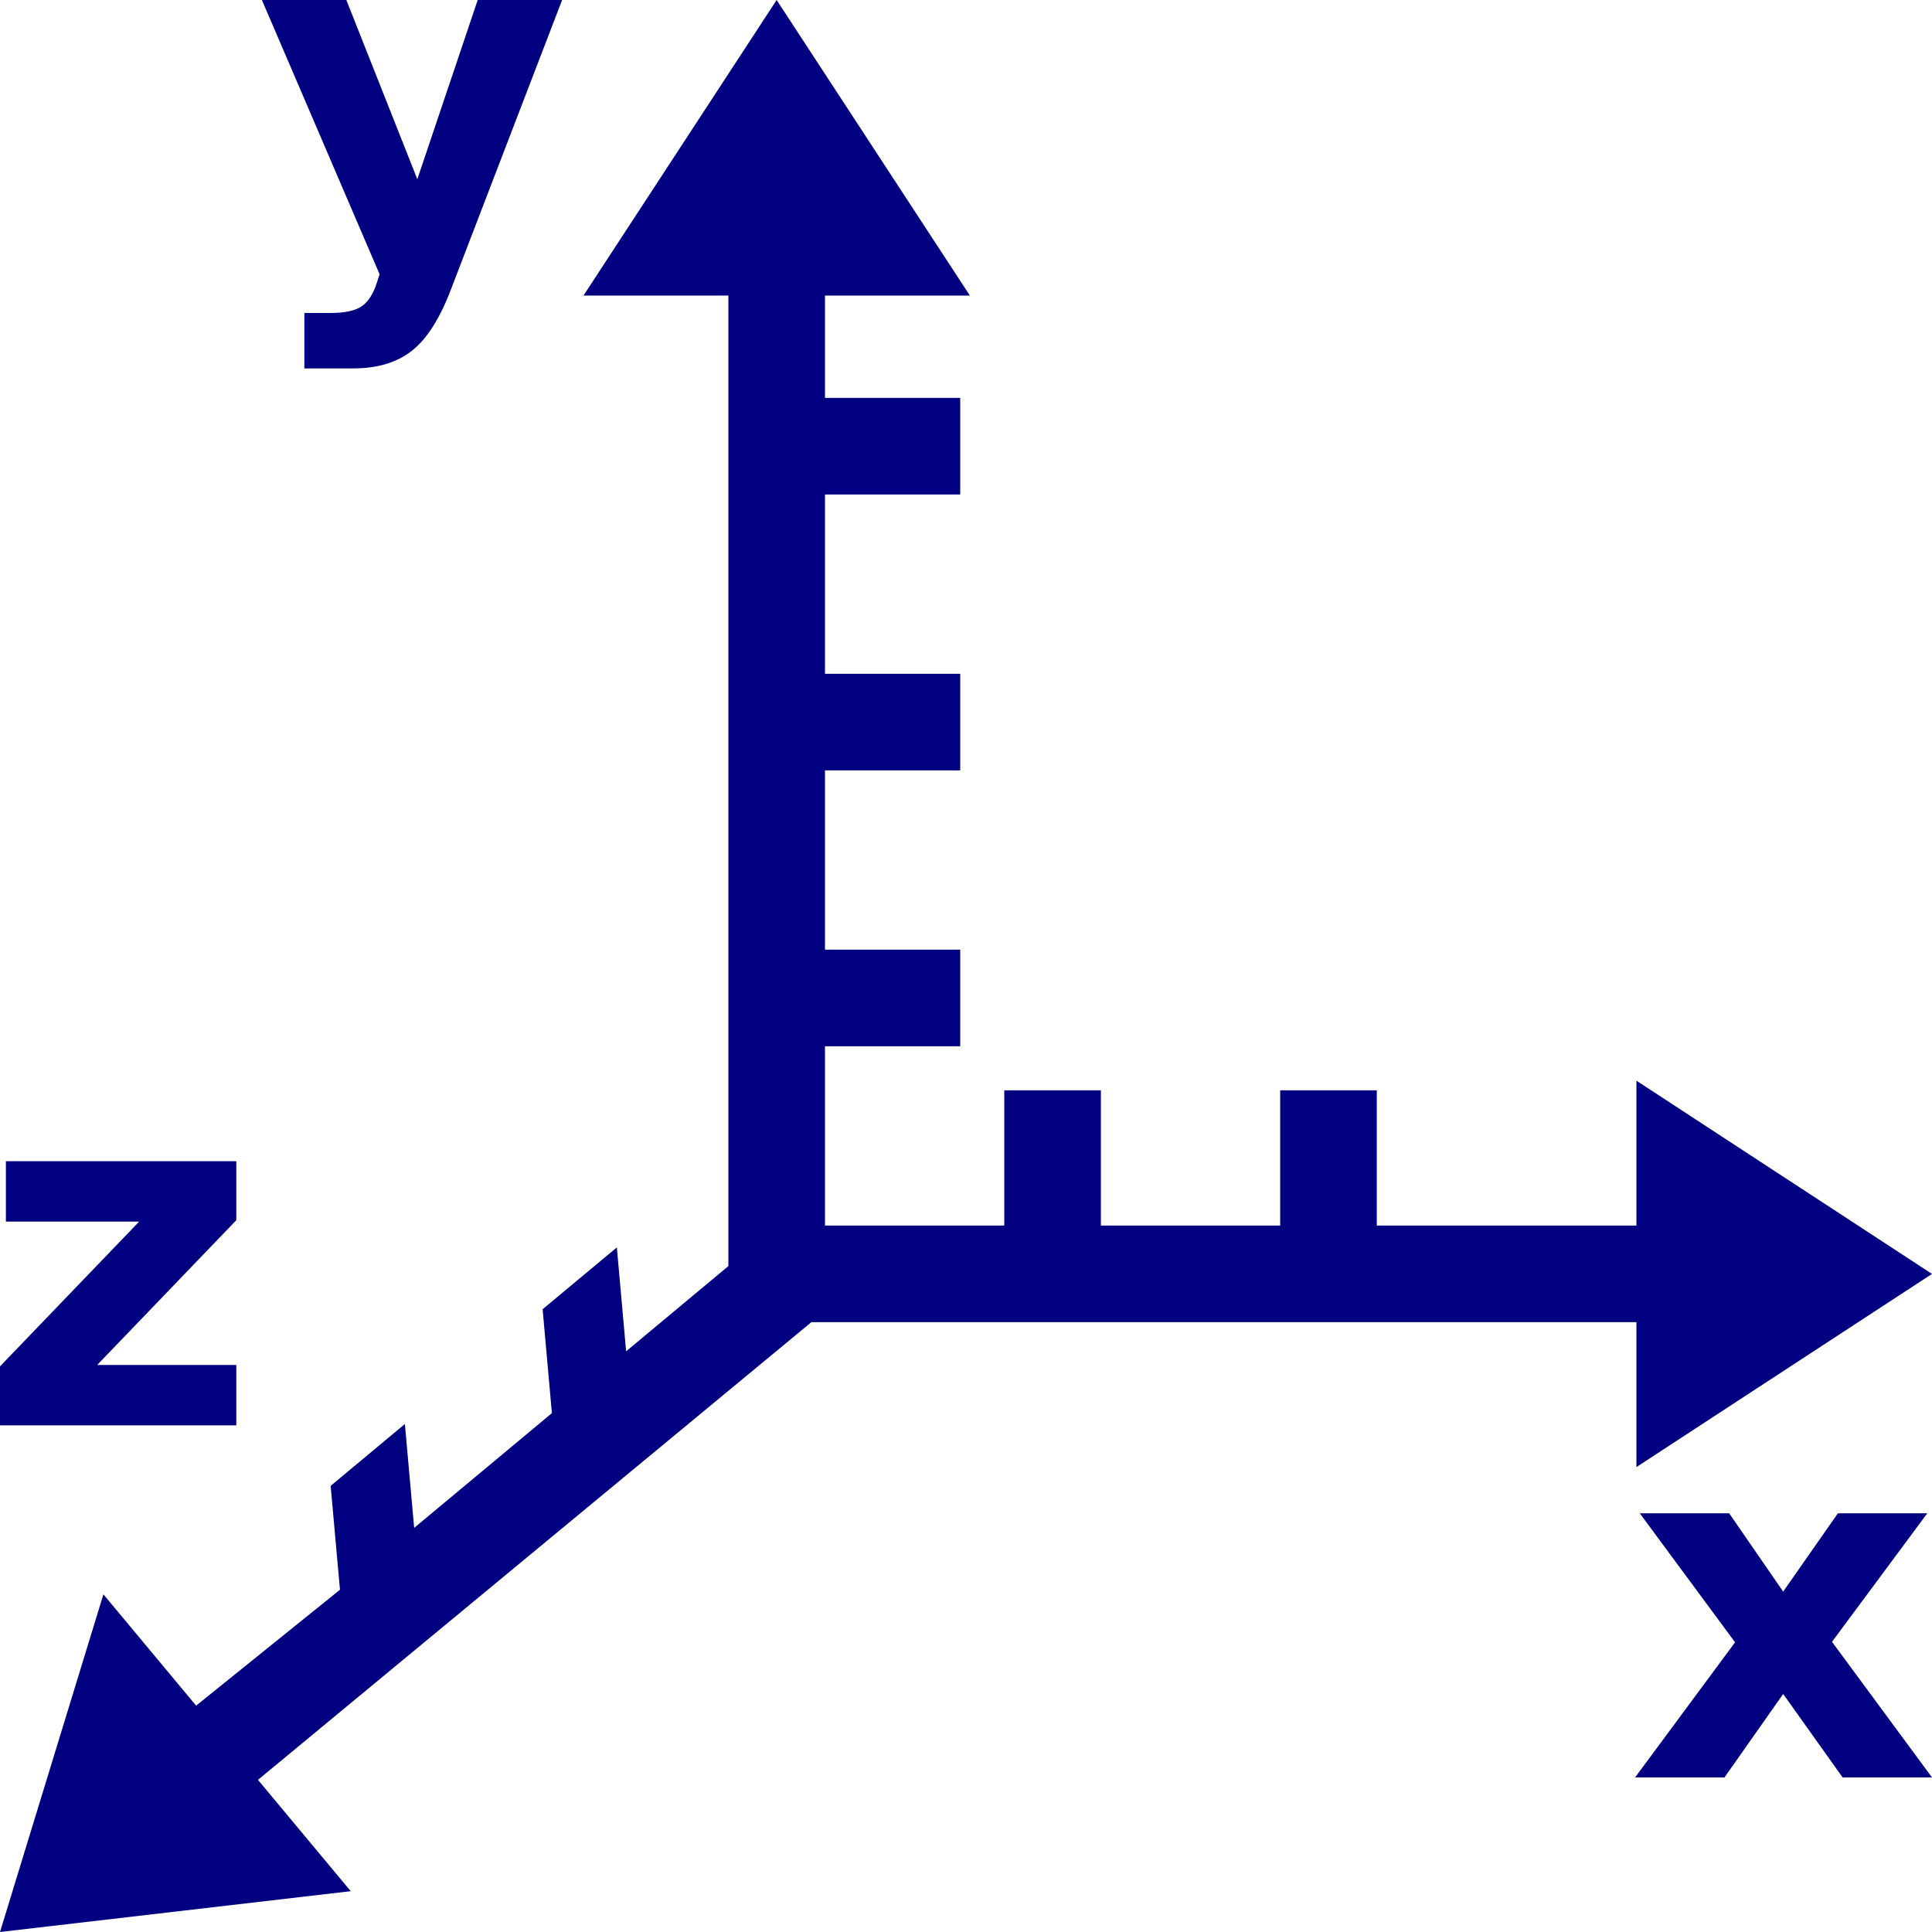 <?xml version="1.0" encoding="UTF-8" standalone="no"?>
<svg
   inkscape:version="1.1.1 (3bf5ae0d25, 2021-09-20)"
   sodipodi:docname="uEB1B-coord-system-3d.svg"
   id="svg4460"
   height="100"
   width="100"
   version="1.1"
   xmlns:inkscape="http://www.inkscape.org/namespaces/inkscape"
   xmlns:sodipodi="http://sodipodi.sourceforge.net/DTD/sodipodi-0.dtd"
   xmlns="http://www.w3.org/2000/svg"
   xmlns:svg="http://www.w3.org/2000/svg"
   xmlns:rdf="http://www.w3.org/1999/02/22-rdf-syntax-ns#"
   xmlns:cc="http://creativecommons.org/ns#"
   xmlns:dc="http://purl.org/dc/elements/1.1/">
  <sodipodi:namedview
     inkscape:document-rotation="0"
     inkscape:current-layer="svg4460"
     inkscape:window-maximized="1"
     inkscape:window-y="-11"
     inkscape:window-x="2869"
     inkscape:cy="48.171649"
     inkscape:cx="43.929008"
     inkscape:zoom="5.6568543"
     showgrid="false"
     id="namedview11"
     inkscape:window-height="1541"
     inkscape:window-width="2880"
     inkscape:pageshadow="2"
     inkscape:pageopacity="0"
     guidetolerance="10"
     gridtolerance="10"
     objecttolerance="10"
     borderopacity="1"
     bordercolor="#666666"
     pagecolor="#ffffff"
     inkscape:pagecheckerboard="0" />
  <defs
     id="defs4462">
    <marker
       inkscape:isstock="true"
       style="overflow:visible"
       id="TriangleOutM"
       refX="0.0"
       refY="0.0"
       orient="auto"
       inkscape:stockid="TriangleOutM">
      <path
         transform="scale(0.25)"
         style="fill-rule:evenodd;stroke:#000000;stroke-width:1pt;stroke-opacity:1;fill:#000000;fill-opacity:1"
         d="M 5.77,0.0 L -2.88,5.0 L -2.88,-5.0 L 5.77,0.0 z "
         id="path983" />
    </marker>
    <marker
       inkscape:stockid="TriangleOutM"
       orient="auto"
       refY="0"
       refX="0"
       id="TriangleOutM-1"
       style="overflow:visible"
       inkscape:isstock="true">
      <path
         id="path983-4"
         d="M 5.77,0 -2.88,5 V -5 Z"
         style="fill:#000000;fill-opacity:1;fill-rule:evenodd;stroke:#000000;stroke-width:1pt;stroke-opacity:1"
         transform="scale(0.25)" />
    </marker>
  </defs>
  <path
     id="path1630"
     style="color:#000000;font-style:normal;font-variant:normal;font-weight:normal;font-stretch:normal;font-size:medium;line-height:normal;font-family:sans-serif;font-variant-ligatures:normal;font-variant-position:normal;font-variant-caps:normal;font-variant-numeric:normal;font-variant-alternates:normal;font-variant-east-asian:normal;font-feature-settings:normal;font-variation-settings:normal;text-indent:0;text-align:start;text-decoration:none;text-decoration-line:none;text-decoration-style:solid;text-decoration-color:#000000;letter-spacing:normal;word-spacing:normal;text-transform:none;writing-mode:lr-tb;direction:ltr;text-orientation:mixed;dominant-baseline:auto;baseline-shift:baseline;text-anchor:start;white-space:normal;shape-padding:0;shape-margin:0;inline-size:0;clip-rule:nonzero;display:inline;overflow:visible;visibility:visible;isolation:auto;mix-blend-mode:normal;color-interpolation:sRGB;color-interpolation-filters:linearRGB;solid-color:#000000;solid-opacity:1;vector-effect:none;fill:#000080;fill-opacity:1;fill-rule:evenodd;stroke:none;stroke-width:5;stroke-linecap:butt;stroke-linejoin:miter;stroke-miterlimit:4;stroke-dasharray:none;stroke-dashoffset:0;stroke-opacity:1;color-rendering:auto;image-rendering:auto;shape-rendering:auto;text-rendering:auto;enable-background:accumulate;stop-color:#000000"
     d="m 0.305,60.104 v 3.125 H 7.203 L 0,70.723 v 3.053 h 12.232 v -3.125 H 5.029 L 12.232,63.157 V 60.104 Z M 40.199,0 30.201,15.299 h 7.5 v 50.234 l -5.293,4.41 -0.48,-5.377 -3.842,3.199 0.48,5.379 -7.129,5.939 -0.48,-5.377 -3.842,3.201 0.482,5.377 -7.445,6 L 5.352,82.523 0,100 18.154,97.887 13.352,92.125 41.996,68.436 h 42.705 v 7.5 L 100,65.938 84.701,55.936 v 7.5 H 71.262 v -7 h -5 v 7 h -9.281 v -7 h -5 v 7 H 42.701 V 54.156 h 7 v -5 h -7 V 39.875 h 7 v -5 h -7 v -9.279 h 7 v -5 h -7 v -5.297 h 7.5 z m -26.643,0 6.092,14.197 -0.123,0.377 c -0.187,0.61 -0.451,1.035 -0.793,1.271 -0.334,0.236 -0.871,0.354 -1.611,0.354 h -1.367 v 2.869 h 2.527 c 1.261,0 2.274,-0.306 3.039,-0.916 0.773,-0.602 1.45,-1.666 2.027,-3.188 L 29.095,0 h -4.369 l -3.125,9.277 L 17.927,0 Z M 84.875,78.328 89.807,85.006 84.631,92 h 4.627 L 92.297,87.68 95.373,92 H 100 l -5.176,-7.02 4.932,-6.652 h -4.627 l -2.832,4.053 -2.795,-4.053 z" />
  <g
     style="fill:#000080"
     transform="matrix(1.3,0,0,1.3,3.346,0)"
     id="g1484" />
  <g
     style="fill:#000080"
     transform="translate(22.938,24.648)"
     id="g1319">
    <g
       style="font-style:normal;font-weight:normal;font-size:25px;line-height:100%;font-family:sans-serif;text-align:end;letter-spacing:0px;word-spacing:0px;text-anchor:end;fill:#000080;fill-opacity:1;stroke:none;stroke-width:1px;stroke-linecap:butt;stroke-linejoin:miter;stroke-opacity:1"
       id="text1315"
       aria-label="x" />
  </g>
  <g
     transform="translate(8)"
     style="font-style:normal;font-weight:normal;font-size:25px;line-height:100%;font-family:sans-serif;text-align:end;letter-spacing:0px;word-spacing:0px;text-anchor:end;fill:#000080;fill-opacity:1;stroke:none;stroke-width:1px;stroke-linecap:butt;stroke-linejoin:miter;stroke-opacity:1"
     id="text1315-3"
     aria-label="y" />
  <g
     transform="translate(23.324,-0.117)"
     style="font-style:normal;font-weight:normal;font-size:25px;line-height:100%;font-family:sans-serif;text-align:end;letter-spacing:0px;word-spacing:0px;text-anchor:end;fill:#000080;fill-opacity:1;stroke:none;stroke-width:1px;stroke-linecap:butt;stroke-linejoin:miter;stroke-opacity:1"
     id="text1636"
     aria-label="z" />
</svg>
